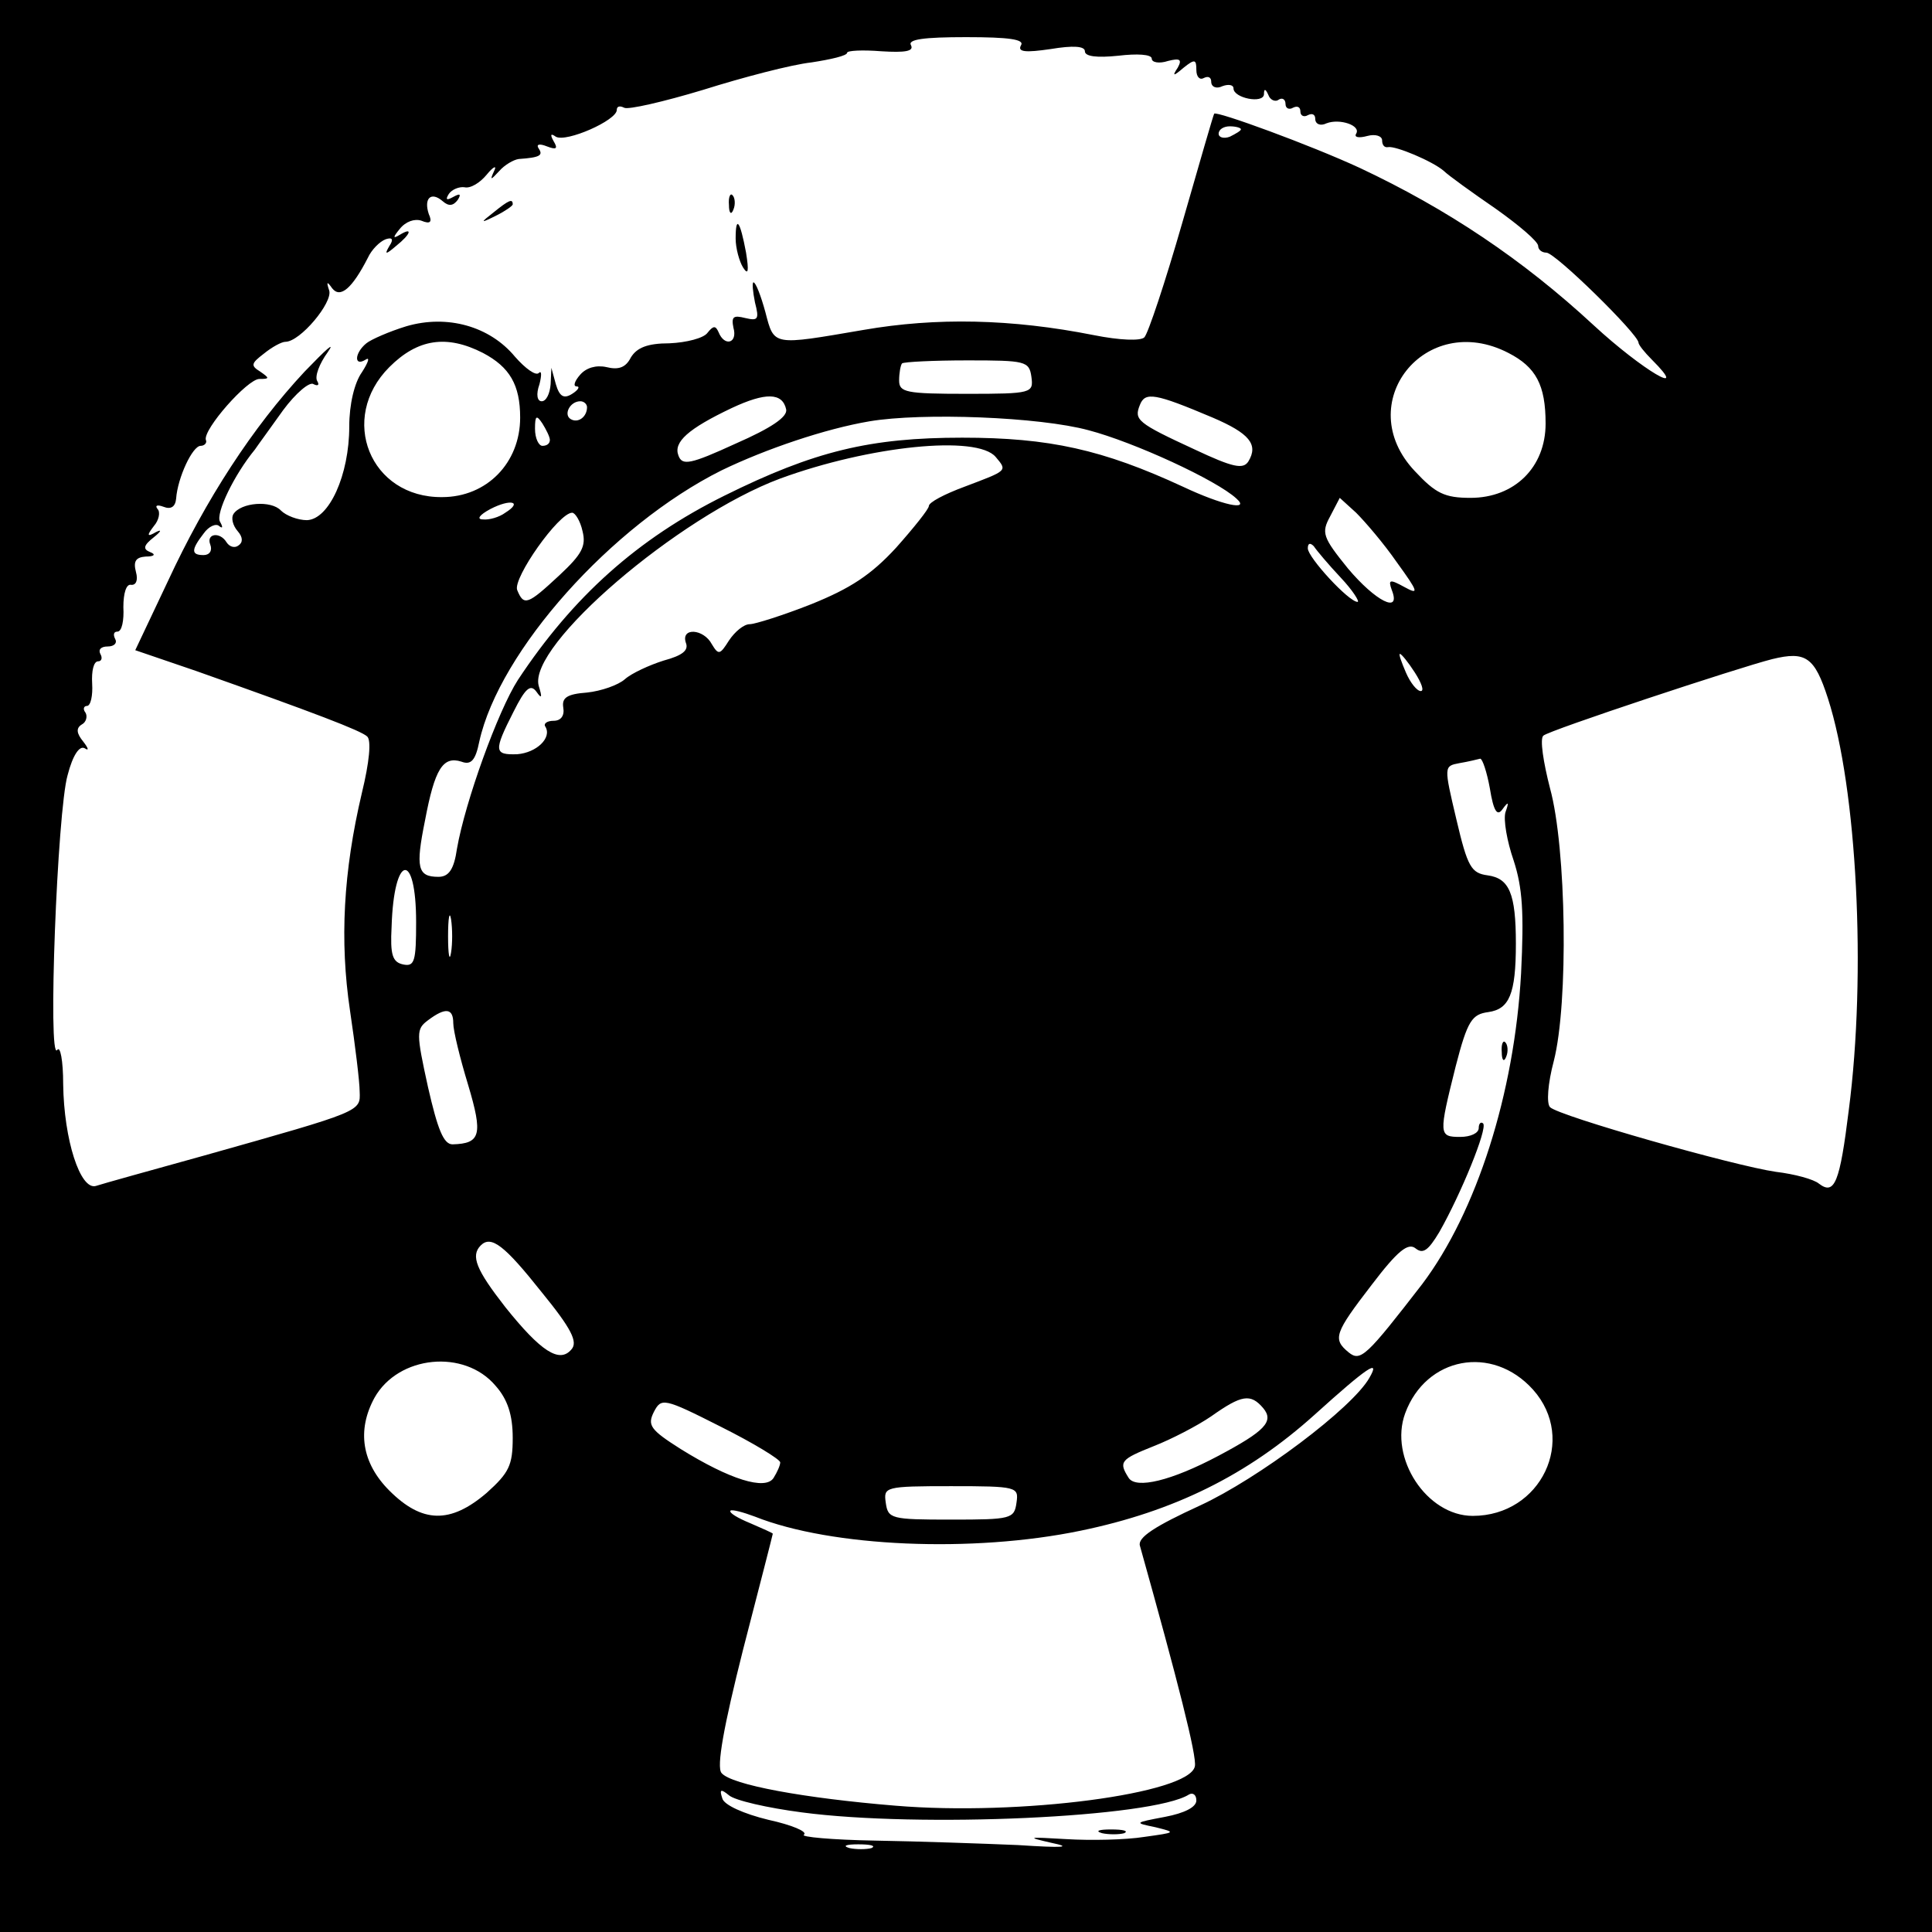 <?xml version="1.0" standalone="no"?>
<!DOCTYPE svg PUBLIC "-//W3C//DTD SVG 20010904//EN"
 "http://www.w3.org/TR/2001/REC-SVG-20010904/DTD/svg10.dtd">
<svg version="1.0" xmlns="http://www.w3.org/2000/svg"
 width="260pt" height="260pt" viewBox="0 0 260 260"
 preserveAspectRatio="xMidYMid meet">
<g transform="translate(0,260) scale(0.1,-0.1)"
fill="#000000" stroke="none">
<path d="M0 1300 l0 -1300 1300 0 1300 0 0 1300 0 1300 -1300 0 -1300 0 0
-1300z m1374 1239 c-5 -9 6 -10 40 -5 30 5 46 4 46 -3 0 -7 16 -9 45 -6 25 3
45 2 45 -4 0 -5 10 -7 22 -3 16 4 19 2 13 -9 -8 -12 -6 -12 8 0 15 12 17 11
17 -3 0 -10 5 -14 10 -11 6 3 10 1 10 -5 0 -7 7 -10 15 -6 8 3 15 2 15 -3 0
-13 40 -21 41 -8 0 8 2 8 6 -1 2 -6 9 -10 14 -6 5 3 9 0 9 -6 0 -6 5 -8 10 -5
6 3 10 1 10 -5 0 -6 5 -8 10 -5 6 3 10 1 10 -5 0 -7 7 -10 15 -6 18 7 47 -3
40 -14 -3 -5 4 -6 15 -3 11 3 20 0 20 -6 0 -6 3 -10 8 -9 10 2 60 -19 75 -32
6 -6 38 -29 70 -51 31 -22 57 -44 57 -50 0 -5 5 -9 11 -9 12 0 123 -109 124
-121 0 -3 8 -13 18 -23 53 -53 -13 -14 -78 46 -96 89 -198 157 -315 212 -67
31 -193 77 -196 73 -1 -1 -20 -67 -43 -147 -23 -80 -46 -149 -51 -154 -5 -5
-33 -4 -68 3 -111 22 -212 24 -310 7 -123 -21 -120 -22 -132 24 -6 22 -13 40
-16 40 -2 0 -1 -12 2 -27 6 -23 4 -25 -13 -21 -16 4 -19 2 -16 -13 6 -21 -12
-26 -20 -6 -4 9 -7 9 -15 -1 -5 -7 -28 -13 -51 -14 -30 0 -44 -6 -52 -19 -7
-14 -17 -17 -33 -13 -14 3 -27 -1 -35 -10 -8 -9 -10 -16 -5 -16 5 0 2 -5 -6
-10 -11 -7 -17 -4 -22 13 l-6 22 -1 -22 c-1 -13 -6 -23 -12 -23 -6 0 -8 9 -3
23 3 12 3 19 -1 15 -4 -4 -18 6 -32 22 -34 41 -91 57 -146 41 -23 -7 -48 -18
-54 -23 -16 -13 -17 -32 -1 -22 6 4 4 -3 -5 -17 -10 -14 -17 -43 -17 -73 0
-65 -27 -125 -57 -126 -12 0 -28 6 -35 13 -13 14 -54 11 -64 -5 -3 -5 -1 -15
6 -23 7 -8 7 -15 1 -19 -5 -4 -12 -2 -16 4 -9 15 -28 12 -22 -3 3 -8 -1 -14
-9 -14 -17 0 -17 7 0 29 7 10 17 14 21 10 5 -4 5 -1 1 6 -6 11 19 63 47 97 4
6 21 29 38 53 17 23 36 39 41 35 6 -3 8 -1 5 4 -4 6 3 24 14 39 11 16 -2 4
-31 -26 -70 -75 -133 -172 -184 -282 l-44 -93 82 -28 c161 -57 221 -80 230
-88 6 -5 3 -35 -7 -76 -25 -106 -30 -199 -16 -293 7 -47 13 -96 13 -109 1 -27
4 -26 -209 -86 -72 -20 -137 -38 -146 -41 -21 -6 -43 62 -44 137 0 32 -4 52
-8 46 -13 -18 0 322 14 370 7 27 16 40 23 36 6 -4 5 0 -2 9 -9 11 -10 18 -2
23 6 3 8 11 5 16 -4 5 -2 9 2 9 5 0 8 14 7 30 -1 17 2 30 8 30 5 0 6 5 3 10
-3 6 1 10 10 10 9 0 13 5 10 10 -3 6 -2 10 3 10 6 0 9 15 8 33 0 19 4 31 10
30 7 -1 10 6 7 17 -4 15 0 20 13 21 12 0 14 3 6 6 -10 4 -9 9 5 20 10 8 11 11
3 7 -12 -7 -13 -5 -3 8 7 8 9 19 5 23 -4 5 0 6 8 3 10 -4 16 0 17 11 2 28 22
71 33 71 5 0 9 4 7 8 -4 14 56 82 72 82 14 0 14 1 1 10 -13 8 -12 11 5 24 11
9 24 16 29 16 20 0 64 53 59 69 -4 12 -3 13 4 3 11 -14 27 0 48 41 5 11 16 22
24 25 9 3 11 0 5 -9 -7 -12 -5 -12 9 0 20 16 23 26 5 15 -10 -6 -9 -3 0 8 8
10 20 14 29 11 12 -5 15 -2 10 9 -7 21 3 31 19 17 8 -7 14 -6 20 2 5 8 3 9 -6
4 -9 -5 -11 -4 -6 4 4 6 14 10 21 9 8 -2 21 6 30 17 9 11 14 13 10 5 -6 -13
-5 -13 7 0 7 8 19 15 26 16 29 2 33 5 27 14 -4 6 1 7 11 3 13 -5 15 -3 9 7 -5
9 -4 11 3 6 14 -8 82 22 82 36 0 5 4 6 10 3 5 -3 53 8 106 24 54 17 119 34
146 37 26 4 48 9 48 13 0 3 21 4 46 2 32 -2 44 0 40 8 -5 8 17 11 74 11 58 0
79 -3 74 -11z m296 -113 c0 -2 -7 -6 -15 -10 -8 -3 -15 -1 -15 4 0 6 7 10 15
10 8 0 15 -2 15 -4z m-1020 -301 c36 -19 50 -43 50 -87 0 -61 -45 -107 -105
-107 -97 -1 -140 106 -71 175 38 38 77 44 126 19z m1380 0 c37 -19 50 -43 50
-95 0 -59 -42 -100 -101 -100 -35 0 -47 6 -75 36 -86 91 14 217 126 159z
m-642 -32 c3 -22 1 -23 -87 -23 -82 0 -91 2 -91 18 0 10 2 21 4 23 3 2 42 4
88 4 78 0 83 -1 86 -22z m-330 -44 c2 -10 -20 -25 -68 -46 -61 -28 -72 -30
-77 -16 -7 18 13 36 72 64 45 21 68 21 73 -2z m574 -11 c49 -21 62 -36 48 -59
-7 -11 -21 -8 -72 16 -78 36 -82 40 -74 60 7 18 20 16 98 -17z m-842 14 c0
-13 -12 -22 -22 -16 -10 6 -1 24 13 24 5 0 9 -4 9 -8z m-50 -44 c0 -5 -4 -8
-10 -8 -5 0 -10 10 -10 23 0 18 2 19 10 7 5 -8 10 -18 10 -22z m725 13 c61
-16 172 -67 199 -92 19 -17 -19 -9 -72 16 -108 50 -180 66 -297 66 -124 0
-199 -18 -320 -78 -117 -58 -204 -136 -278 -248 -27 -42 -71 -164 -82 -227 -4
-28 -11 -38 -25 -38 -28 0 -31 12 -18 76 13 69 24 87 49 79 13 -5 19 2 24 27
27 122 178 291 326 365 60 29 140 56 199 66 71 12 229 6 295 -12z m-125 -36
c16 -19 16 -18 -42 -40 -27 -10 -48 -21 -48 -26 0 -4 -20 -29 -44 -56 -34 -37
-62 -55 -114 -76 -38 -15 -76 -27 -83 -27 -8 0 -20 -10 -28 -22 -12 -19 -14
-20 -23 -5 -11 21 -42 23 -35 2 4 -10 -4 -17 -30 -24 -19 -6 -43 -17 -52 -25
-9 -8 -32 -16 -51 -18 -27 -2 -34 -7 -32 -20 2 -11 -3 -18 -13 -18 -9 0 -14
-4 -11 -8 9 -15 -12 -35 -38 -37 -31 -1 -32 4 -5 57 16 32 23 38 31 27 7 -10
8 -8 3 8 -15 54 188 228 325 279 120 44 265 59 290 29z m-660 -75 c-8 -6 -22
-10 -30 -9 -9 0 -5 6 10 14 27 14 44 10 20 -5z m1200 -67 c29 -40 30 -44 10
-33 -20 11 -22 10 -17 -4 13 -33 -22 -15 -59 29 -34 42 -36 48 -24 70 l13 25
22 -20 c12 -12 37 -41 55 -67z m-1096 42 c5 -20 -1 -31 -31 -59 -43 -40 -48
-42 -57 -20 -6 16 56 104 74 104 4 0 11 -11 14 -25z m1020 -62 c17 -18 26 -33
23 -33 -12 0 -67 60 -67 72 0 7 3 8 8 3 4 -6 20 -25 36 -42z m100 -128 c9 -14
13 -25 8 -25 -5 0 -14 11 -20 25 -6 14 -10 25 -8 25 2 0 11 -11 20 -25z m556
-35 c39 -121 52 -370 28 -554 -12 -97 -19 -115 -40 -99 -7 6 -33 13 -58 16
-56 8 -292 75 -304 87 -5 5 -3 32 5 62 20 78 17 287 -5 367 -9 35 -14 67 -9
71 7 7 264 92 308 103 45 11 57 3 75 -53z m-455 -121 c5 -31 10 -38 17 -28 8
11 9 10 4 -4 -3 -10 2 -39 11 -65 12 -37 14 -70 10 -152 -9 -162 -60 -321
-133 -418 -75 -97 -83 -105 -99 -92 -22 18 -19 26 31 91 35 46 49 57 59 49 10
-8 17 -3 32 22 29 51 65 139 59 146 -3 3 -6 0 -6 -6 0 -7 -11 -12 -25 -12 -29
0 -29 3 -6 95 16 62 22 70 44 73 28 4 37 24 37 92 0 68 -9 88 -38 92 -22 3
-27 11 -42 75 -17 72 -17 72 4 76 12 2 24 5 28 6 3 0 9 -18 13 -40z m-1445
-180 c0 -52 -2 -60 -17 -57 -15 3 -18 13 -16 51 3 98 33 103 33 6z m47 -41
c-2 -13 -4 -3 -4 22 0 25 2 35 4 23 2 -13 2 -33 0 -45z m3 -95 c0 -10 9 -47
20 -83 20 -67 17 -79 -21 -80 -12 0 -20 20 -33 77 -16 73 -16 78 0 90 24 18
34 16 34 -4z m119 -362 c40 -49 49 -67 40 -77 -16 -19 -41 -3 -89 57 -39 50
-47 69 -33 83 14 14 32 0 82 -63z m-62 -126 c16 -18 23 -39 23 -70 0 -37 -5
-47 -35 -74 -49 -42 -87 -41 -131 3 -37 37 -44 81 -20 125 32 57 121 66 163
16z m1396 -5 c60 -67 11 -170 -81 -170 -62 0 -113 78 -91 138 28 76 117 93
172 32z m-220 16 c-23 -41 -150 -136 -228 -172 -61 -28 -84 -43 -81 -54 51
-182 77 -284 74 -297 -7 -37 -236 -67 -403 -53 -122 10 -221 28 -234 44 -7 8
3 63 29 166 22 85 40 155 40 156 0 1 -14 7 -30 14 -17 7 -29 14 -27 17 2 2 17
-2 33 -8 103 -41 293 -49 438 -19 126 26 225 75 315 156 72 65 89 76 74 50z
m-793 -114 c0 -4 -4 -13 -9 -21 -11 -17 -59 -2 -125 39 -41 26 -45 32 -36 50
10 19 13 19 90 -20 44 -22 80 -44 80 -48z m650 73 c15 -18 2 -31 -60 -64 -64
-34 -111 -45 -121 -30 -14 22 -11 25 34 43 23 9 58 27 77 40 41 29 53 31 70
11z m-332 -127 c-3 -22 -7 -23 -88 -23 -81 0 -85 1 -88 23 -3 21 -1 22 88 22
89 0 91 -1 88 -22z m-289 -417 c158 -21 472 -7 521 24 5 3 10 0 10 -8 0 -9
-16 -17 -42 -22 -42 -8 -42 -8 -13 -14 28 -7 28 -7 -15 -13 -25 -4 -72 -5
-105 -3 -52 3 -55 3 -20 -5 29 -6 16 -7 -45 -3 -47 2 -133 5 -192 6 -58 1
-102 5 -96 8 5 4 -16 13 -48 20 -33 8 -60 20 -62 29 -4 12 -2 13 9 4 8 -7 52
-17 98 -23z m94 -48 c-7 -2 -21 -2 -30 0 -10 3 -4 5 12 5 17 0 24 -2 18 -5z"/>
<path d="M981 2324 c0 -11 3 -14 6 -6 3 7 2 16 -1 19 -3 4 -6 -2 -5 -13z"/>
<path d="M664 2314 c-18 -14 -18 -15 4 -4 12 6 22 13 22 15 0 8 -5 6 -26 -11z"/>
<path d="M990 2279 c0 -13 5 -31 10 -39 7 -11 8 -5 4 20 -8 43 -14 51 -14 19z"/>
<path d="M2021 1184 c0 -11 3 -14 6 -6 3 7 2 16 -1 19 -3 4 -6 -2 -5 -13z"/>
<path d="M1483 133 c9 -2 23 -2 30 0 6 3 -1 5 -18 5 -16 0 -22 -2 -12 -5z"/>
</g>
</svg>

